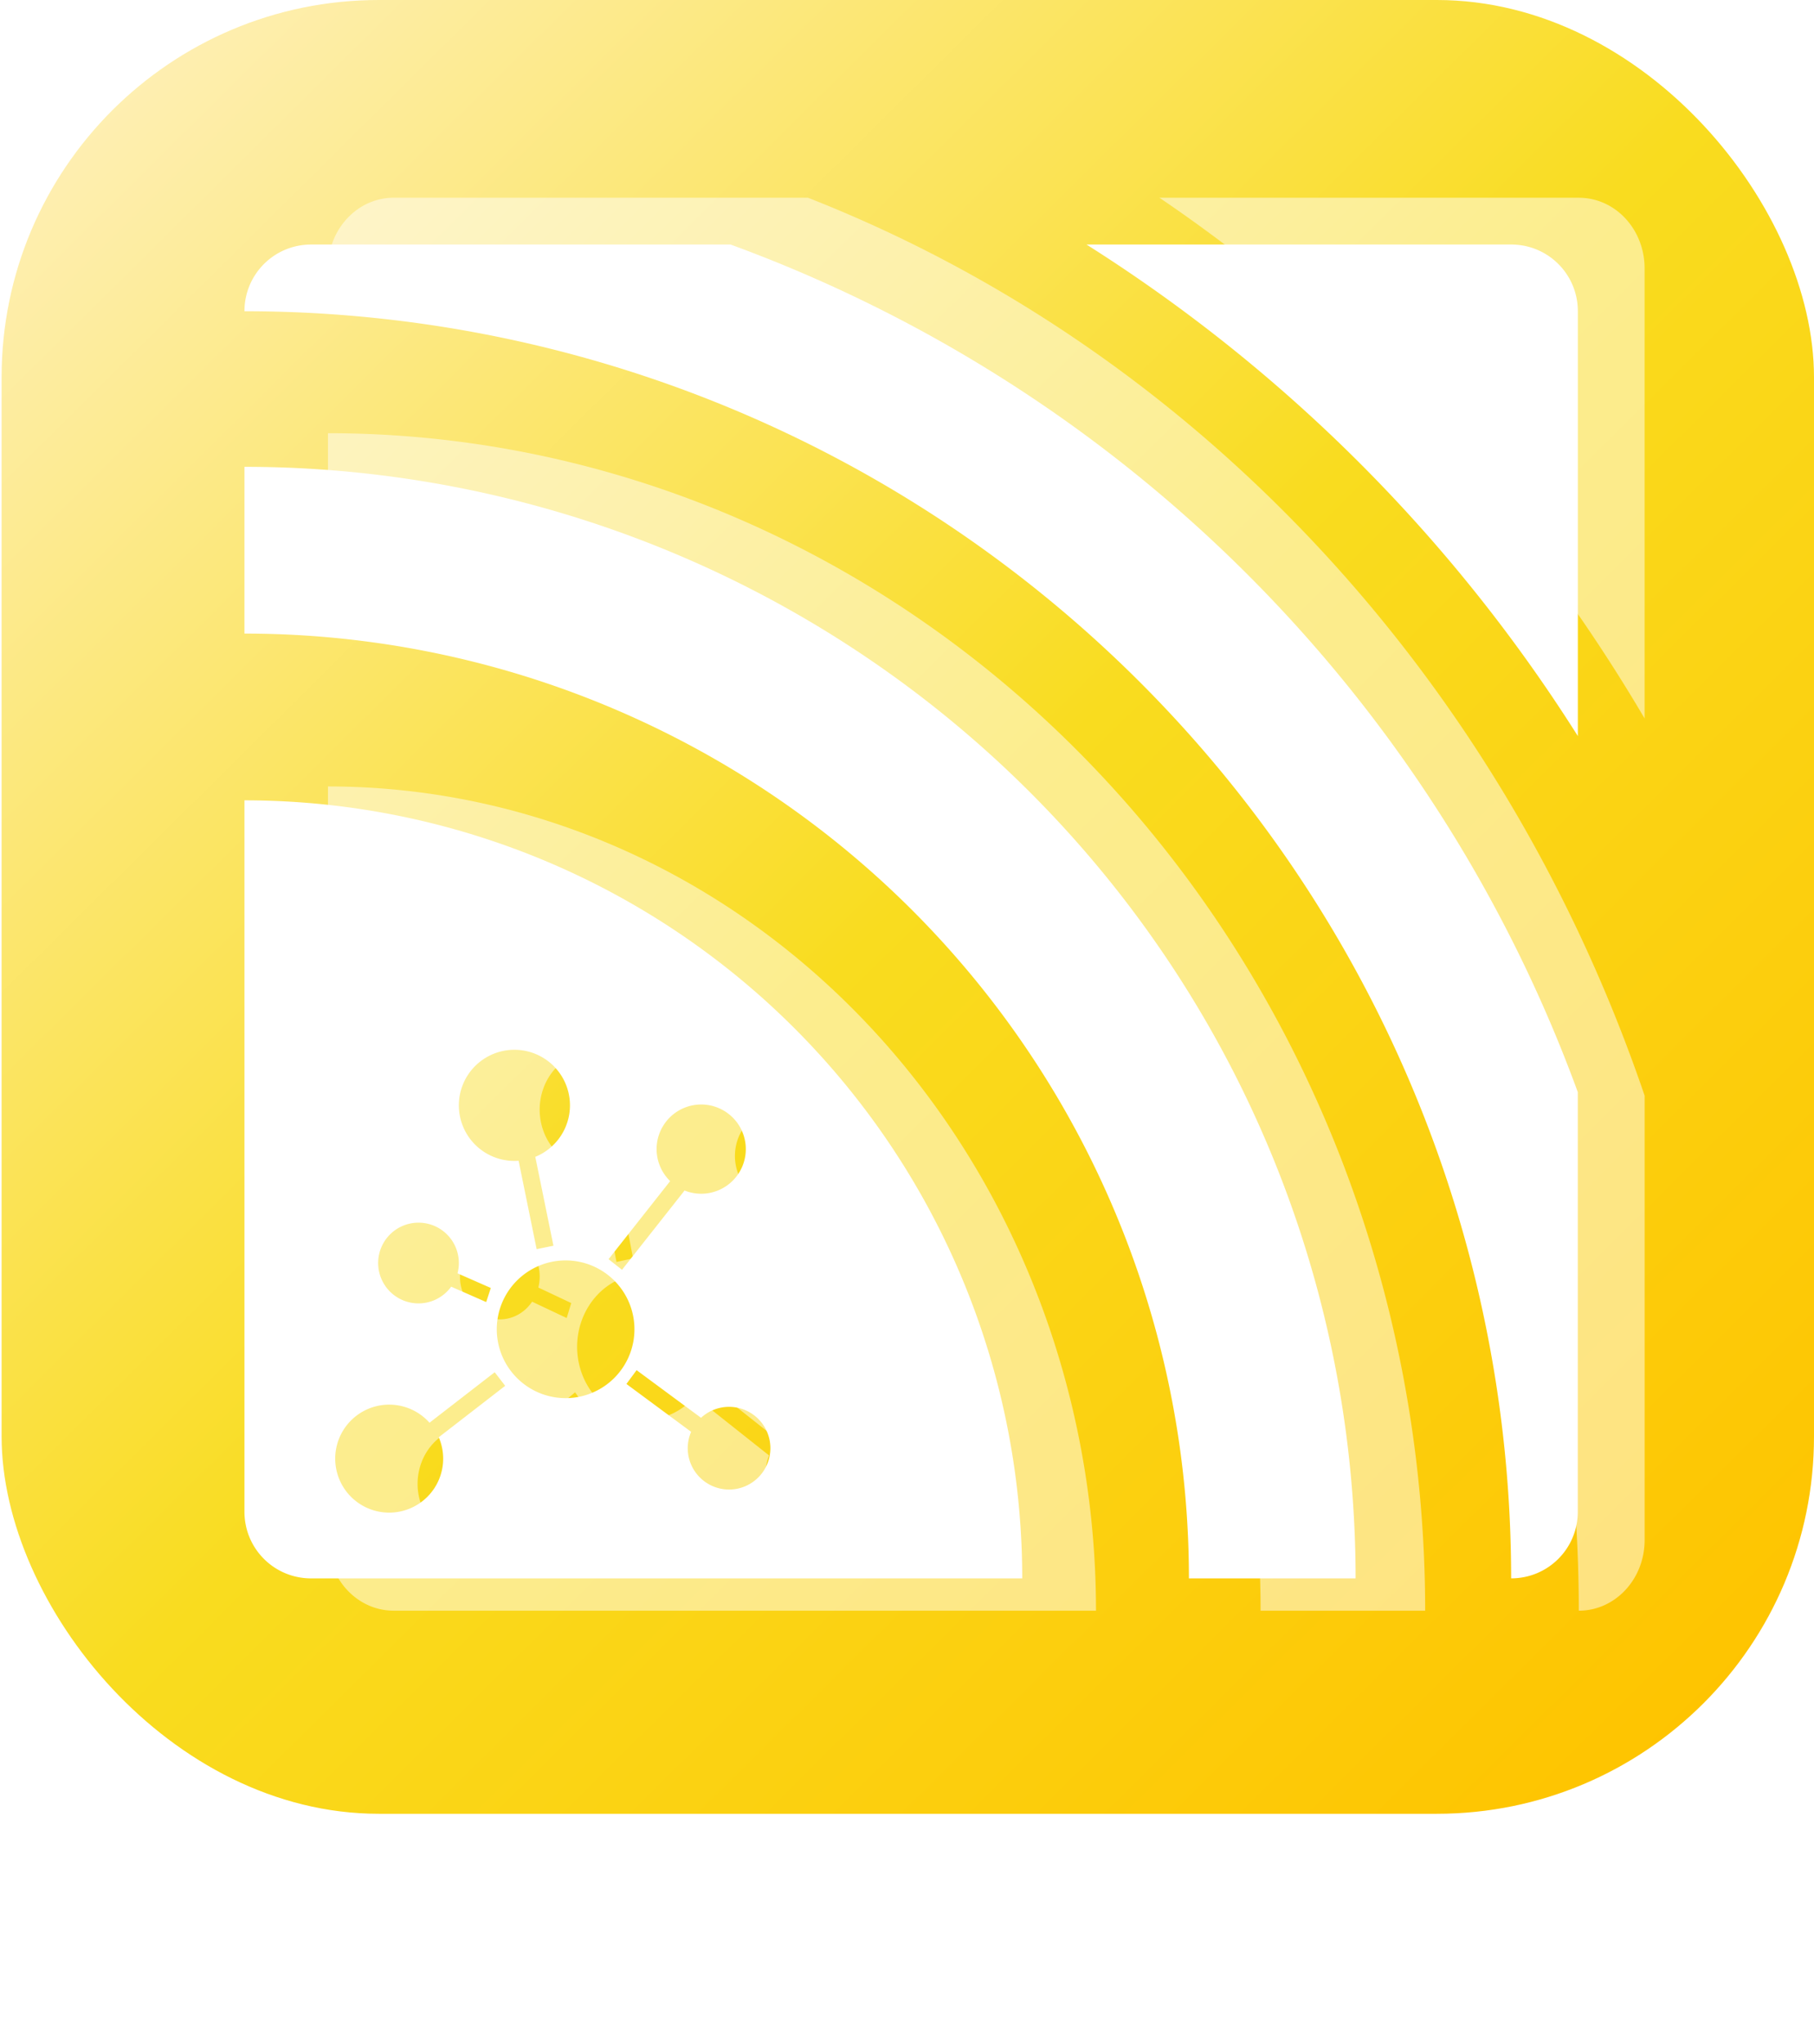 <svg width="309" height="348" version="1.1" viewBox="0 0 81.756 92.075" xmlns="http://www.w3.org/2000/svg" xmlns:xlink="http://www.w3.org/1999/xlink"><defs><linearGradient id="a" x1="-10.98" x2="61.617" y1="16.912" y2="90.174" gradientTransform="translate(15.343 -12.747)" gradientUnits="userSpaceOnUse"><stop stop-color="#feefb4" offset="0"/><stop stop-color="#f9dc1f" offset=".5"/><stop stop-color="#fec400" offset="1"/></linearGradient><filter id="b" x="-.04" y="-.14" width="1.18" height="1.18" color-interpolation-filters="sRGB"><feFlood flood-color="rgb(0,0,0)" flood-opacity=".498" result="flood"/><feComposite in="flood" in2="SourceGraphic" operator="in" result="composite1"/><feGaussianBlur in="composite1" result="blur" stdDeviation="1"/><feOffset dx="6" dy="-6" result="offset"/><feComposite in="offset" in2="offset" operator="atop" result="composite2"/></filter></defs><g><rect x=".072" y="1.7764e-15" width="81.684" height="81.718" rx="17" ry="17" fill="url(#a)" style="paint-order:fill markers stroke"/><path transform="matrix(.989 0 0 1.061 -2.031 3.603)" d="m14 11c-1.662 0-3 1.338-3 3a57 57 0 0 1 57 57c1.662 0 3-1.338 3-3v-18.872a64 64 0 0 0-38.128-38.128zm34.889 0a71 71 0 0 1 22.11 22.111v-19.11c0-1.662-1.338-3-3-3zm-37.89 10v7.5a42.5 42.5 0 0 1 42.5 42.5h7.5a50 50 0 0 0-50-50zm0 15v32c0 1.662 1.338 3 3 3h32a35 35 0 0 0-35-35zm12.148 11.223a2.5 2.5 0 0 1 2.5 2.5 2.5 2.5 0 0 1-1.56 2.316l0.816 3.999-0.756 0.154-0.811-3.975a2.5 2.5 0 0 1-0.189 0.007 2.5 2.5 0 0 1-2.5-2.5 2.5 2.5 0 0 1 2.5-2.5zm8.406 2.461a2.007 2.007 0 0 1 2.007 2.007 2.007 2.007 0 0 1-2.007 2.007 2.007 2.007 0 0 1-0.749-0.145l-2.815 3.566-0.605-0.477 2.771-3.511a2.007 2.007 0 0 1-0.61-1.439 2.007 2.007 0 0 1 2.007-2.007zm-12.721 5.315a1.816 1.816 0 0 1 1.816 1.816 1.816 1.816 0 0 1-0.061 0.463l1.498 0.659-0.207 0.635-1.576-0.693a1.816 1.816 0 0 1-1.471 0.752 1.816 1.816 0 0 1-1.816-1.816 1.816 1.816 0 0 1 1.816-1.816zm6.62 1.698a3.098 3.098 0 0 1 3.098 3.098 3.098 3.098 0 0 1-3.098 3.098 3.098 3.098 0 0 1-3.098-3.098 3.098 3.098 0 0 1 3.098-3.098zm3.194 4.937 2.9 2.143a1.86 1.86 0 0 1 1.261-0.494 1.86 1.86 0 0 1 1.86 1.86 1.86 1.86 0 0 1-1.86 1.86 1.86 1.86 0 0 1-1.86-1.86 1.86 1.86 0 0 1 0.153-0.736l-2.913-2.153zm-6.385 0.094 0.472 0.61-2.989 2.314a2.429 2.429 0 0 1 0.198 0.962 2.429 2.429 0 0 1-2.429 2.429 2.429 2.429 0 0 1-2.429-2.429 2.429 2.429 0 0 1 2.429-2.429 2.429 2.429 0 0 1 1.814 0.814z" fill="#fff" filter="url(#b)" opacity=".7" style="paint-order:fill markers stroke"/><path transform="scale(.265)" d="m52.914 41.574c-6.282 0-11.34 5.058-11.34 11.34a215.43 215.43 0 0 1 215.43 215.43c6.282 0 11.338-5.056 11.338-11.338v-71.328a241.89 241.89 0 0 0-144.11-144.11zm131.87 0a268.35 268.35 0 0 1 83.566 83.568v-72.229c0-6.282-5.056-11.34-11.338-11.34zm-143.21 37.795v28.348a160.63 160.63 0 0 1 160.63 160.63h28.346a188.98 188.98 0 0 0-188.98-188.98zm0 56.693v120.95c0 6.282 5.058 11.338 11.34 11.338h120.94a132.28 132.28 0 0 0-132.28-132.28zm45.912 42.416a9.449 9.449 0 0 1 9.449 9.449 9.449 9.449 0 0 1-5.896 8.752l3.086 15.113-2.857 0.582-3.066-15.025a9.449 9.449 0 0 1-0.715 0.025 9.449 9.449 0 0 1-9.449-9.447 9.449 9.449 0 0 1 9.449-9.449zm31.77 9.303a7.586 7.586 0 0 1 7.586 7.586 7.586 7.586 0 0 1-7.586 7.586 7.586 7.586 0 0 1-2.83-0.549l-10.639 13.479-2.287-1.805 10.475-13.271a7.586 7.586 0 0 1-2.305-5.439 7.586 7.586 0 0 1 7.586-7.586zm-48.08 20.09a6.863 6.863 0 0 1 6.863 6.863 6.863 6.863 0 0 1-0.23 1.75l5.662 2.49-0.781 2.398-5.955-2.619a6.863 6.863 0 0 1-5.559 2.844 6.863 6.863 0 0 1-6.863-6.863 6.863 6.863 0 0 1 6.863-6.863zm25.02 6.418a11.707 11.707 0 0 1 11.707 11.707 11.707 11.707 0 0 1-11.707 11.707 11.707 11.707 0 0 1-11.707-11.707 11.707 11.707 0 0 1 11.707-11.707zm12.072 18.66 10.959 8.1a7.029 7.029 0 0 1 4.768-1.865 7.029 7.029 0 0 1 7.029 7.029 7.029 7.029 0 0 1-7.029 7.029 7.029 7.029 0 0 1-7.029-7.029 7.029 7.029 0 0 1 0.578-2.781l-11.008-8.139zm-24.133 0.354 1.783 2.307-11.297 8.744a9.18 9.18 0 0 1 0.75 3.635 9.18 9.18 0 0 1-9.18 9.18 9.18 9.18 0 0 1-9.18-9.18 9.18 9.18 0 0 1 9.18-9.18 9.18 9.18 0 0 1 6.856 3.076z" fill="#fff" style="paint-order:fill markers stroke"/></g></svg>
